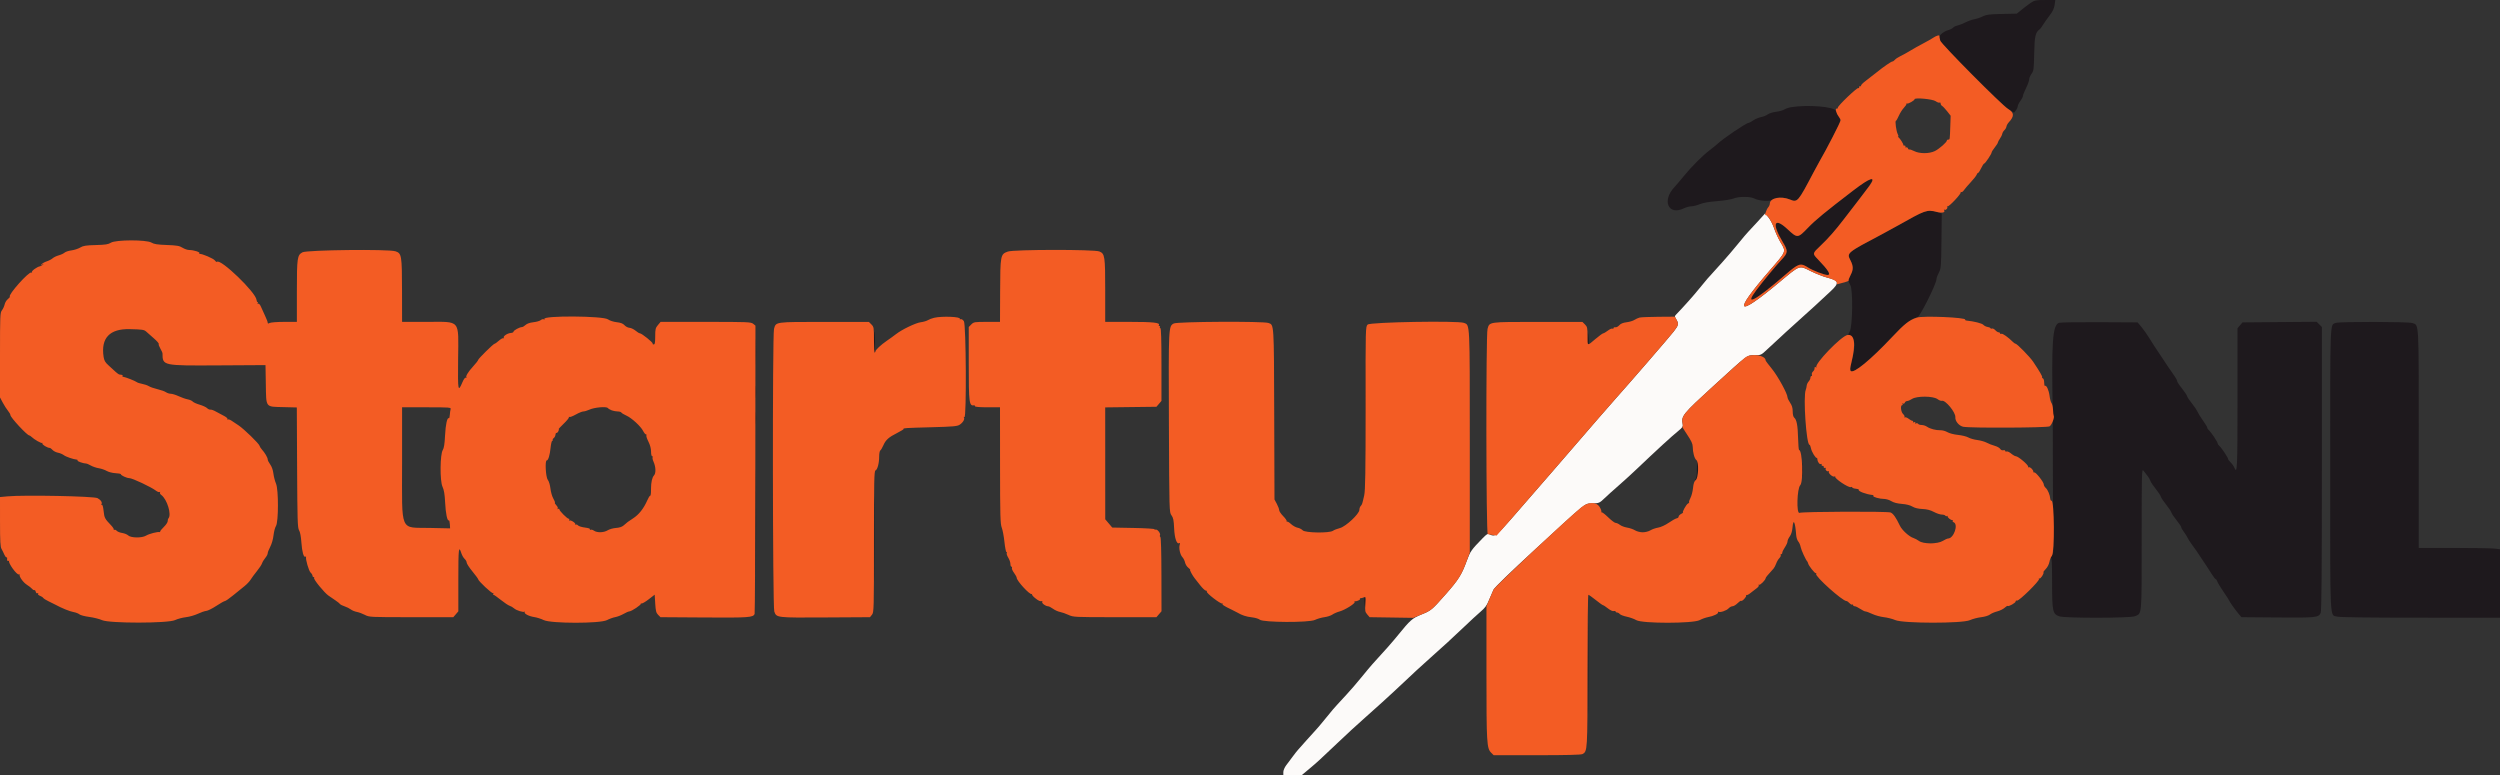<svg id="svg" version="1.1" xmlns="http://www.w3.org/2000/svg" xmlns:xlink="http://www.w3.org/1999/xlink" width="400" height="124.025" viewBox="0, 0, 400,124.025"><rect x="0" y="0" width="400" height="124.025" fill="#333333" stroke="none"/><g id="svgg"><path id="path0" d="M324.912 0.461 C 324.543 0.712,323.893 1.202,323.468 1.550 L 322.695 2.183 320.306 2.233 C 318.308 2.275,317.807 2.338,317.250 2.619 C 316.883 2.804,316.283 3.007,315.917 3.071 C 315.550 3.135,314.912 3.361,314.500 3.572 C 314.087 3.784,313.511 4.009,313.220 4.073 C 312.928 4.136,312.601 4.295,312.492 4.426 C 312.383 4.557,312.022 4.738,311.689 4.829 C 310.962 5.026,310.107 5.769,310.283 6.052 C 310.351 6.161,310.429 6.392,310.456 6.565 C 310.526 7.013,320.409 16.894,321.409 17.515 L 322.239 18.031 322.536 17.664 C 322.700 17.462,322.833 17.169,322.833 17.014 C 322.833 16.859,323.021 16.477,323.250 16.167 C 323.479 15.856,323.669 15.485,323.672 15.343 C 323.675 15.200,323.900 14.635,324.172 14.088 C 324.444 13.540,324.667 12.918,324.667 12.706 C 324.667 12.494,324.835 12.092,325.042 11.813 C 325.389 11.344,325.421 11.100,325.473 8.543 C 325.531 5.732,325.661 5.180,326.393 4.646 C 326.472 4.588,326.697 4.277,326.893 3.953 C 327.089 3.630,327.560 2.965,327.939 2.474 C 328.429 1.840,328.660 1.355,328.740 0.792 L 328.854 0.000 327.219 0.003 C 325.715 0.006,325.529 0.043,324.912 0.461 M286.563 17.154 C 286.186 17.216,285.698 17.382,285.480 17.524 C 285.262 17.665,284.673 17.829,284.170 17.887 C 283.668 17.945,283.068 18.133,282.837 18.304 C 282.606 18.475,282.123 18.669,281.764 18.737 C 281.405 18.804,280.844 19.041,280.517 19.263 C 280.190 19.485,279.846 19.668,279.753 19.669 C 279.390 19.673,275.773 22.112,274.842 22.980 C 274.608 23.197,274.042 23.657,273.583 24.002 C 272.447 24.855,270.642 26.660,269.417 28.167 C 268.859 28.854,268.188 29.642,267.928 29.917 C 265.858 32.102,266.920 34.539,269.417 33.333 C 269.783 33.156,270.332 33.009,270.636 33.006 C 270.940 33.003,271.540 32.851,271.969 32.670 C 272.482 32.453,273.437 32.285,274.750 32.180 C 275.850 32.093,277.029 31.904,277.370 31.761 C 278.176 31.421,280.027 31.419,280.680 31.757 C 281.502 32.182,283.269 32.276,283.667 31.916 C 284.116 31.510,285.376 31.510,286.372 31.915 C 287.606 32.418,287.641 32.379,290.209 27.500 C 290.571 26.813,291.000 26.025,291.162 25.750 C 291.325 25.475,291.757 24.688,292.122 24.000 C 292.488 23.313,293.057 22.252,293.388 21.643 C 294.472 19.644,294.588 19.240,294.229 18.707 C 294.059 18.456,293.844 18.025,293.752 17.750 C 293.521 17.065,289.264 16.712,286.563 17.154 M298.833 28.841 C 298.512 29.013,297.487 29.737,296.555 30.451 C 291.994 33.945,290.478 35.193,289.260 36.458 C 287.639 38.142,287.587 38.146,286.000 36.667 C 283.845 34.658,283.444 35.767,285.250 38.742 C 286.119 40.173,286.098 40.440,285.018 41.583 C 284.155 42.498,282.077 45.009,281.031 46.400 C 278.996 49.107,280.737 48.199,285.560 44.039 C 287.808 42.099,288.059 42.018,289.319 42.820 C 290.069 43.298,291.909 44.000,292.411 44.000 C 293.013 44.000,292.540 43.232,290.875 41.502 C 289.966 40.557,289.964 40.565,291.292 39.309 C 292.524 38.143,293.638 36.878,295.011 35.083 C 295.503 34.442,296.545 33.090,297.327 32.079 C 299.812 28.870,300.153 28.136,298.833 28.841 M306.833 34.343 C 306.146 34.715,304.787 35.462,303.815 36.004 C 302.842 36.546,301.567 37.241,300.981 37.550 C 295.506 40.436,295.468 40.468,296.063 41.633 C 296.537 42.561,296.553 43.130,296.130 43.964 C 295.668 44.874,295.667 44.902,296.061 45.641 C 296.501 46.465,296.408 52.358,295.945 53.064 C 295.777 53.320,295.684 53.572,295.737 53.626 C 295.790 53.679,295.833 53.672,295.833 53.611 C 295.833 53.550,295.991 53.657,296.183 53.850 C 296.874 54.541,296.881 55.359,296.215 58.043 C 296.007 58.878,295.984 59.217,296.123 59.357 C 296.580 59.814,299.292 57.590,302.721 53.944 C 304.729 51.810,305.990 50.833,306.738 50.833 C 307.113 50.833,309.833 45.417,309.833 44.671 C 309.833 44.491,310.002 44.023,310.208 43.630 C 310.565 42.951,310.586 42.706,310.633 38.540 L 310.682 34.164 310.248 33.999 C 309.045 33.542,308.147 33.633,306.833 34.343 M329.417 51.655 C 328.397 52.081,328.225 54.659,328.443 66.250 C 328.454 66.800,328.459 70.175,328.455 73.750 C 328.451 77.325,328.484 81.900,328.529 83.917 C 328.619 87.947,328.568 88.890,328.274 88.722 C 328.169 88.662,328.139 88.675,328.207 88.750 C 328.275 88.825,328.237 89.001,328.124 89.142 C 327.959 89.346,327.959 89.372,328.125 89.272 C 328.289 89.173,328.333 90.002,328.334 93.198 C 328.334 97.825,328.425 98.249,329.500 98.616 C 330.401 98.923,340.827 98.910,341.567 98.601 C 342.731 98.115,342.667 98.831,342.667 86.262 C 342.667 75.437,342.680 74.949,342.958 75.314 C 343.119 75.525,343.408 75.896,343.602 76.140 C 343.796 76.384,344.007 76.751,344.071 76.956 C 344.135 77.161,344.509 77.724,344.903 78.207 C 345.296 78.690,345.673 79.258,345.741 79.471 C 345.808 79.683,346.185 80.252,346.579 80.736 C 346.972 81.219,347.347 81.781,347.412 81.986 C 347.477 82.190,347.861 82.763,348.265 83.260 C 348.669 83.756,349.000 84.250,349.000 84.357 C 349.000 84.464,349.187 84.798,349.416 85.098 C 349.646 85.398,349.910 85.818,350.003 86.030 C 350.097 86.243,350.400 86.717,350.675 87.083 C 350.951 87.450,351.300 87.938,351.451 88.167 C 351.783 88.672,352.750 90.124,353.061 90.583 C 353.185 90.767,353.535 91.310,353.838 91.792 C 354.141 92.273,354.447 92.667,354.517 92.667 C 354.587 92.667,354.695 92.825,354.756 93.019 C 354.817 93.213,355.273 93.965,355.767 94.692 C 356.262 95.418,356.667 96.044,356.667 96.081 C 356.667 96.201,357.626 97.561,358.137 98.167 L 358.630 98.750 364.432 98.798 C 370.607 98.849,370.972 98.810,371.312 98.064 C 371.449 97.764,371.500 91.476,371.500 74.985 L 371.500 52.318 371.083 51.901 L 370.666 51.484 364.735 51.534 L 358.804 51.583 358.402 52.051 L 358.000 52.519 358.000 63.926 C 358.000 74.947,357.955 75.933,357.507 74.850 C 357.397 74.584,357.125 74.196,356.903 73.987 C 356.681 73.779,356.500 73.536,356.500 73.447 C 356.500 73.229,355.420 71.613,355.094 71.342 C 354.950 71.223,354.833 71.049,354.833 70.955 C 354.833 70.731,353.761 69.119,353.427 68.842 C 353.284 68.723,353.167 68.541,353.166 68.438 C 353.166 68.335,352.868 67.837,352.505 67.333 C 352.141 66.829,351.729 66.165,351.590 65.858 C 351.450 65.551,351.046 64.951,350.691 64.525 C 350.335 64.099,349.993 63.582,349.929 63.377 C 349.865 63.173,349.480 62.596,349.073 62.097 C 348.666 61.598,348.333 61.084,348.333 60.955 C 348.333 60.826,348.142 60.465,347.907 60.152 C 347.673 59.839,347.186 59.133,346.825 58.583 C 346.463 58.033,346.067 57.433,345.943 57.250 C 344.960 55.794,344.333 54.831,343.833 54.012 C 343.512 53.485,342.973 52.724,342.634 52.319 L 342.018 51.583 335.884 51.549 C 332.510 51.530,329.600 51.578,329.417 51.655 M373.726 51.665 C 372.776 52.049,372.833 50.541,372.833 75.167 C 372.833 100.265,372.740 98.319,373.963 98.659 C 374.365 98.771,379.061 98.832,387.292 98.832 L 400.000 98.833 400.000 93.357 L 400.000 87.880 399.125 87.775 C 398.644 87.717,395.719 87.669,392.625 87.668 L 387.000 87.667 387.000 70.242 C 387.000 51.064,387.055 52.059,385.980 51.685 C 385.342 51.462,374.273 51.445,373.726 51.665 M120.903 56.250 C 120.903 58.083,120.928 58.856,120.957 57.967 C 120.987 57.078,120.988 55.578,120.958 54.634 C 120.928 53.689,120.904 54.417,120.903 56.250 M139.833 54.750 C 139.833 55.743,139.881 56.508,139.939 56.450 C 140.055 56.334,140.024 53.135,139.906 53.017 C 139.866 52.977,139.833 53.757,139.833 54.750 M218.413 65.750 C 218.413 72.808,218.433 75.672,218.458 72.113 C 218.483 68.554,218.483 62.779,218.458 59.279 C 218.433 55.780,218.413 58.692,218.413 65.750 M254.023 54.042 C 254.010 54.660,254.057 55.167,254.126 55.167 C 254.196 55.167,254.230 54.810,254.202 54.375 C 254.116 53.005,254.046 52.876,254.023 54.042 M120.894 62.750 C 120.895 63.667,120.923 64.020,120.956 63.536 C 120.990 63.052,120.990 62.302,120.956 61.869 C 120.921 61.437,120.894 61.833,120.894 62.750 M120.894 66.917 C 120.895 67.833,120.923 68.187,120.956 67.703 C 120.990 67.218,120.990 66.468,120.956 66.036 C 120.921 65.604,120.894 66.000,120.894 66.917 M120.913 83.417 C 120.913 91.117,120.933 94.242,120.958 90.363 C 120.983 86.483,120.983 80.183,120.958 76.363 C 120.933 72.542,120.913 75.717,120.913 83.417 M288.395 75.167 C 288.395 76.129,288.423 76.523,288.456 76.042 C 288.490 75.560,288.490 74.773,288.456 74.292 C 288.423 73.810,288.395 74.204,288.395 75.167 M271.500 75.050 C 271.500 75.934,271.425 76.509,271.292 76.643 C 271.125 76.811,271.141 76.831,271.375 76.742 C 271.651 76.637,271.852 73.667,271.583 73.667 C 271.537 73.667,271.500 74.289,271.500 75.050 M139.912 86.333 C 139.912 92.429,139.933 94.923,139.958 91.875 C 139.984 88.827,139.984 83.840,139.958 80.792 C 139.933 77.744,139.912 80.237,139.912 86.333 M44.385 80.917 C 44.386 81.467,44.417 81.672,44.454 81.372 C 44.491 81.072,44.490 80.622,44.452 80.372 C 44.414 80.122,44.384 80.367,44.385 80.917 M308.711 86.953 C 308.964 86.991,309.339 86.990,309.544 86.951 C 309.749 86.911,309.542 86.880,309.083 86.881 C 308.625 86.882,308.457 86.915,308.711 86.953 M254.079 106.917 C 254.079 113.425,254.100 116.112,254.125 112.887 C 254.150 109.663,254.150 104.338,254.125 101.054 C 254.100 97.770,254.079 100.408,254.079 106.917 M218.296 96.208 C 218.387 97.376,218.460 97.476,218.481 96.458 C 218.491 95.931,218.442 95.500,218.371 95.500 C 218.299 95.500,218.266 95.819,218.296 96.208 " stroke="none" fill="#1e191d" fill-rule="evenodd"></path><path id="path1" d="M281.250 35.436 C 280.608 36.145,279.925 36.880,279.732 37.071 C 279.539 37.261,278.803 38.129,278.096 39.000 C 277.389 39.871,276.272 41.178,275.614 41.906 C 274.955 42.633,274.213 43.458,273.963 43.739 C 273.714 44.020,273.370 44.400,273.199 44.583 C 273.029 44.767,272.425 45.494,271.857 46.200 C 270.978 47.294,269.558 48.889,268.245 50.256 C 267.917 50.598,267.915 50.624,268.202 51.096 C 268.629 51.799,268.582 52.021,267.785 53.048 C 267.094 53.937,260.756 61.261,258.458 63.827 C 257.838 64.518,256.563 65.976,255.624 67.067 C 251.774 71.540,244.961 79.400,241.784 83.036 C 239.392 85.774,239.157 85.941,238.321 85.493 C 238.047 85.347,237.876 85.445,237.207 86.131 C 235.409 87.975,235.221 88.244,234.673 89.750 C 233.884 91.921,233.347 92.773,231.337 95.050 C 229.060 97.628,229.013 97.667,227.417 98.323 C 225.976 98.915,225.624 99.224,223.712 101.583 C 222.781 102.733,221.435 104.260,219.612 106.238 C 219.352 106.520,218.560 107.466,217.851 108.342 C 217.142 109.218,216.079 110.451,215.489 111.082 C 214.899 111.713,214.213 112.459,213.963 112.740 C 213.714 113.020,213.408 113.362,213.284 113.500 C 213.159 113.638,212.573 114.350,211.982 115.083 C 211.390 115.817,210.721 116.606,210.495 116.838 C 210.268 117.069,209.596 117.813,209.000 118.490 C 208.404 119.167,207.804 119.842,207.667 119.991 C 207.529 120.139,207.154 120.617,206.833 121.053 C 206.512 121.488,206.044 122.115,205.792 122.445 C 205.538 122.777,205.333 123.259,205.333 123.523 L 205.333 124.000 206.818 124.000 L 208.303 124.000 209.514 122.989 C 210.743 121.962,211.153 121.586,213.960 118.917 C 215.652 117.308,216.823 116.231,218.423 114.810 C 220.369 113.082,222.219 111.408,223.063 110.612 C 226.055 107.791,227.779 106.196,228.841 105.269 C 230.333 103.966,232.788 101.713,234.333 100.227 C 235.204 99.390,236.343 98.340,236.865 97.894 C 237.616 97.252,237.903 96.858,238.249 96.000 C 238.489 95.404,238.812 94.656,238.967 94.336 C 239.143 93.975,241.706 91.500,245.750 87.783 C 254.239 79.983,253.474 80.594,254.806 80.548 C 255.861 80.512,255.922 80.486,256.739 79.705 C 257.204 79.261,258.183 78.378,258.917 77.743 C 259.650 77.107,260.850 76.017,261.583 75.321 C 265.287 71.805,267.410 69.857,268.535 68.943 C 269.206 68.397,269.306 68.239,269.228 67.850 C 268.972 66.570,269.205 66.282,274.117 61.792 C 279.835 56.565,279.476 56.833,280.748 56.833 C 281.755 56.833,281.776 56.824,282.758 55.897 C 284.183 54.553,287.219 51.775,288.747 50.417 C 289.983 49.318,290.468 48.873,292.907 46.595 C 294.350 45.247,294.256 44.891,292.326 44.408 C 291.734 44.259,290.582 43.807,289.765 43.402 C 287.798 42.428,288.105 42.320,284.634 45.208 C 277.758 50.931,277.183 50.176,283.160 43.272 C 285.879 40.131,285.805 40.331,284.851 38.696 C 284.494 38.084,284.043 37.096,283.849 36.500 C 283.654 35.904,283.252 35.131,282.956 34.782 L 282.417 34.147 281.250 35.436 " stroke="none" fill="#fcfaf9" fill-rule="evenodd"></path><path id="path2" d="M309.312 6.042 C 308.999 6.248,308.257 6.668,307.663 6.976 C 307.069 7.283,306.171 7.788,305.667 8.096 C 305.162 8.405,304.449 8.800,304.081 8.973 C 303.713 9.146,303.310 9.411,303.186 9.561 C 303.061 9.711,302.887 9.833,302.799 9.833 C 302.600 9.833,301.361 10.685,300.250 11.585 C 299.792 11.956,299.026 12.552,298.549 12.908 C 298.072 13.265,297.722 13.621,297.770 13.699 C 297.819 13.778,297.759 13.821,297.637 13.796 C 297.516 13.771,297.437 13.849,297.462 13.971 C 297.488 14.092,297.432 14.144,297.339 14.087 C 297.139 13.963,294.001 16.966,294.050 17.233 C 294.068 17.334,293.988 17.397,293.872 17.374 C 293.583 17.315,293.786 18.123,294.192 18.647 C 294.361 18.866,294.500 19.131,294.500 19.236 C 294.500 19.497,292.169 24.047,291.162 25.750 C 291.000 26.025,290.571 26.813,290.209 27.500 C 287.641 32.379,287.606 32.418,286.372 31.915 C 284.926 31.326,283.186 31.682,283.172 32.570 C 283.169 32.746,283.052 33.017,282.912 33.172 C 282.632 33.481,282.271 34.558,282.492 34.422 C 282.742 34.267,283.516 35.489,283.921 36.678 C 284.140 37.322,284.585 38.287,284.909 38.821 C 285.804 40.294,285.860 40.153,283.160 43.272 C 277.183 50.176,277.758 50.931,284.634 45.208 C 288.105 42.320,287.798 42.428,289.765 43.402 C 290.582 43.807,291.734 44.259,292.326 44.408 C 293.424 44.683,294.072 45.082,293.892 45.373 C 293.834 45.467,293.924 45.497,294.104 45.444 C 294.276 45.394,294.743 45.269,295.142 45.166 C 295.541 45.062,295.826 44.937,295.775 44.886 C 295.725 44.836,295.874 44.431,296.106 43.986 C 296.555 43.128,296.545 42.576,296.063 41.633 C 295.464 40.460,295.455 40.468,301.167 37.452 C 301.854 37.089,302.979 36.474,303.667 36.084 C 308.039 33.610,308.322 33.510,309.838 33.903 C 310.753 34.140,311.298 34.014,311.056 33.622 C 310.997 33.527,311.027 33.497,311.122 33.556 C 311.334 33.687,311.713 33.269,311.540 33.096 C 311.472 33.028,311.498 32.997,311.597 33.028 C 311.842 33.103,313.839 30.978,313.714 30.776 C 313.660 30.687,313.694 30.664,313.789 30.723 C 313.885 30.782,314.077 30.657,314.216 30.445 C 314.355 30.233,314.851 29.652,315.317 29.155 C 315.784 28.657,316.209 28.119,316.261 27.958 C 316.313 27.798,316.417 27.667,316.493 27.667 C 316.568 27.667,316.789 27.329,316.982 26.917 C 317.176 26.504,317.397 26.167,317.473 26.167 C 317.633 26.167,318.667 24.615,318.667 24.375 C 318.667 24.285,318.892 23.929,319.167 23.583 C 319.442 23.237,319.667 22.882,319.667 22.794 C 319.667 22.707,319.809 22.434,319.984 22.189 C 320.158 21.944,320.327 21.595,320.359 21.414 C 320.391 21.232,320.544 20.971,320.699 20.833 C 320.854 20.696,321.004 20.433,321.032 20.250 C 321.060 20.067,321.223 19.767,321.395 19.583 C 322.320 18.593,322.290 18.019,321.283 17.424 C 320.304 16.847,310.524 6.985,310.432 6.482 C 310.391 6.263,310.344 6.046,310.326 6.000 C 310.308 5.954,310.303 5.860,310.314 5.792 C 310.352 5.551,309.875 5.670,309.312 6.042 M309.700 16.190 C 309.955 16.372,310.240 16.474,310.332 16.417 C 310.424 16.360,310.500 16.427,310.500 16.565 C 310.500 16.704,310.606 16.877,310.736 16.950 C 310.866 17.023,311.227 17.405,311.538 17.799 L 312.104 18.515 312.046 20.216 C 311.970 22.407,311.982 22.333,311.722 22.333 C 311.600 22.333,311.500 22.400,311.500 22.481 C 311.500 22.751,310.260 23.839,309.572 24.172 C 308.662 24.613,307.125 24.613,306.261 24.172 C 305.907 23.992,305.561 23.879,305.493 23.921 C 305.424 23.963,305.323 23.881,305.269 23.738 C 305.214 23.596,305.092 23.527,304.997 23.585 C 304.902 23.644,304.846 23.592,304.871 23.471 C 304.896 23.349,304.823 23.269,304.708 23.292 C 304.594 23.315,304.517 23.277,304.537 23.208 C 304.581 23.061,304.001 22.138,303.754 21.961 C 303.660 21.894,303.642 21.837,303.714 21.836 C 303.786 21.834,303.752 21.665,303.639 21.458 C 303.407 21.035,303.172 19.333,303.346 19.333 C 303.408 19.333,303.614 18.977,303.804 18.542 C 303.994 18.106,304.359 17.526,304.616 17.253 C 304.873 16.980,305.063 16.693,305.038 16.616 C 305.012 16.539,305.055 16.514,305.133 16.562 C 305.294 16.662,306.334 16.069,306.333 15.877 C 306.332 15.584,309.226 15.853,309.700 16.190 M299.136 29.696 C 298.924 29.996,298.110 31.068,297.327 32.079 C 296.545 33.090,295.503 34.442,295.011 35.083 C 293.638 36.878,292.524 38.143,291.292 39.309 C 289.964 40.565,289.966 40.557,290.875 41.502 C 292.540 43.232,293.013 44.000,292.411 44.000 C 291.909 44.000,290.069 43.298,289.319 42.820 C 288.059 42.018,287.808 42.099,285.560 44.039 C 280.737 48.199,278.996 49.107,281.031 46.400 C 282.077 45.009,284.155 42.498,285.018 41.583 C 286.098 40.440,286.119 40.173,285.250 38.742 C 283.444 35.767,283.845 34.658,286.000 36.667 C 287.587 38.146,287.639 38.142,289.260 36.458 C 290.478 35.193,291.994 33.945,296.555 30.451 C 299.263 28.377,300.280 28.080,299.136 29.696 M17.739 38.833 C 17.321 39.101,16.876 39.170,15.319 39.209 C 13.733 39.250,13.313 39.317,12.831 39.607 C 12.511 39.800,11.880 40.005,11.429 40.063 C 10.977 40.121,10.480 40.284,10.324 40.426 C 10.167 40.567,9.749 40.761,9.395 40.857 C 9.040 40.953,8.600 41.166,8.417 41.329 C 8.233 41.492,7.808 41.714,7.472 41.821 C 7.135 41.929,6.760 42.144,6.638 42.300 C 6.435 42.560,6.444 42.563,6.750 42.341 C 7.009 42.153,7.037 42.151,6.877 42.331 C 6.763 42.459,6.558 42.580,6.421 42.600 C 5.963 42.667,4.996 43.359,5.108 43.540 C 5.172 43.643,5.140 43.670,5.032 43.603 C 4.660 43.373,1.269 47.158,1.574 47.463 C 1.619 47.508,1.476 47.685,1.257 47.857 C 1.038 48.030,0.806 48.414,0.741 48.710 C 0.676 49.007,0.483 49.429,0.312 49.647 C 0.019 50.021,0.000 50.455,0.000 56.815 L -0.000 63.586 0.440 64.418 C 0.683 64.876,1.058 65.462,1.274 65.721 C 1.490 65.980,1.667 66.293,1.667 66.415 C 1.667 66.786,4.339 69.667,4.682 69.667 C 4.752 69.667,4.910 69.767,5.033 69.891 C 5.463 70.320,6.631 70.980,6.758 70.866 C 6.829 70.802,6.838 70.836,6.778 70.940 C 6.678 71.115,7.573 71.667,7.958 71.667 C 8.044 71.667,8.249 71.815,8.414 71.997 C 8.578 72.178,8.965 72.374,9.274 72.432 C 9.583 72.490,10.004 72.667,10.210 72.825 C 10.541 73.081,11.740 73.493,12.284 73.539 C 12.395 73.548,12.449 73.614,12.405 73.685 C 12.329 73.808,13.350 74.164,13.782 74.166 C 13.891 74.166,14.229 74.310,14.532 74.484 C 14.835 74.659,15.412 74.855,15.813 74.919 C 16.214 74.984,16.783 75.178,17.076 75.351 C 17.369 75.524,17.996 75.685,18.470 75.708 C 18.944 75.731,19.331 75.804,19.332 75.871 C 19.334 76.061,20.278 76.500,20.683 76.500 C 21.172 76.500,24.203 77.929,24.978 78.525 C 25.195 78.692,25.450 78.781,25.545 78.722 C 25.642 78.663,25.669 78.695,25.606 78.796 C 25.545 78.896,25.633 79.076,25.803 79.197 C 26.738 79.863,27.500 82.388,26.936 82.953 C 26.880 83.009,26.833 83.204,26.833 83.386 C 26.833 83.568,26.553 83.986,26.211 84.316 C 25.868 84.647,25.606 84.973,25.627 85.042 C 25.649 85.110,25.610 85.153,25.542 85.135 C 25.211 85.053,23.857 85.405,23.372 85.699 C 22.698 86.109,20.913 86.079,20.484 85.650 C 20.337 85.504,19.916 85.336,19.547 85.277 C 19.178 85.218,18.783 85.057,18.669 84.920 C 18.555 84.783,18.377 84.719,18.273 84.779 C 18.169 84.838,18.136 84.828,18.201 84.756 C 18.266 84.684,18.079 84.373,17.785 84.064 C 16.760 82.989,16.697 82.869,16.579 81.767 C 16.505 81.075,16.398 80.710,16.288 80.778 C 16.193 80.837,16.164 80.805,16.225 80.707 C 16.407 80.412,16.156 80.004,15.605 79.702 C 15.039 79.392,3.867 79.171,1.208 79.417 L 0.000 79.528 0.002 83.473 C 0.004 86.618,0.054 87.501,0.247 87.833 C 0.381 88.063,0.574 88.456,0.678 88.708 C 0.781 88.960,0.934 89.167,1.016 89.167 C 1.099 89.167,1.158 89.223,1.147 89.292 C 1.090 89.652,1.188 89.841,1.375 89.733 C 1.490 89.667,1.530 89.673,1.464 89.745 C 1.229 90.006,2.730 92.083,3.023 91.903 C 3.106 91.851,3.158 91.870,3.137 91.946 C 3.048 92.262,3.720 93.196,4.299 93.562 C 4.641 93.778,5.023 94.077,5.146 94.225 C 5.270 94.374,5.429 94.460,5.500 94.417 C 5.571 94.373,5.670 94.494,5.720 94.685 C 5.778 94.907,5.885 94.988,6.015 94.908 C 6.145 94.827,6.175 94.851,6.099 94.975 C 6.027 95.091,6.142 95.229,6.390 95.323 C 6.616 95.409,6.854 95.565,6.919 95.670 C 6.984 95.775,7.347 96.007,7.727 96.185 C 8.106 96.363,8.604 96.610,8.833 96.735 C 9.882 97.305,11.141 97.819,11.750 97.926 C 12.117 97.990,12.544 98.154,12.700 98.290 C 12.856 98.426,13.569 98.615,14.284 98.709 C 14.999 98.804,15.918 99.035,16.327 99.223 C 17.483 99.753,26.874 99.747,28.006 99.215 C 28.415 99.022,29.200 98.813,29.750 98.750 C 30.300 98.686,31.158 98.442,31.657 98.207 C 32.155 97.972,32.762 97.763,33.004 97.744 C 33.247 97.725,33.972 97.363,34.617 96.938 C 35.261 96.514,35.878 96.167,35.989 96.167 C 36.100 96.167,36.692 95.756,37.304 95.254 C 37.916 94.752,38.727 94.096,39.105 93.795 C 39.484 93.495,39.930 93.025,40.097 92.750 C 40.263 92.475,40.715 91.862,41.101 91.387 C 41.487 90.912,41.858 90.350,41.924 90.137 C 41.991 89.924,42.223 89.538,42.439 89.279 C 42.656 89.020,42.833 88.682,42.833 88.528 C 42.833 88.373,43.016 87.905,43.238 87.486 C 43.469 87.054,43.695 86.264,43.763 85.654 C 43.829 85.065,44.003 84.399,44.150 84.174 C 44.571 83.527,44.581 78.349,44.163 77.383 C 43.996 76.998,43.808 76.270,43.745 75.766 C 43.675 75.204,43.476 74.639,43.232 74.309 C 43.013 74.012,42.833 73.652,42.833 73.509 C 42.832 73.218,42.366 72.424,41.895 71.910 C 41.724 71.723,41.559 71.461,41.529 71.327 C 41.452 70.985,39.047 68.644,38.177 68.064 C 37.780 67.800,37.264 67.456,37.031 67.301 C 36.797 67.145,36.533 67.063,36.444 67.118 C 36.355 67.173,36.330 67.140,36.390 67.044 C 36.450 66.946,36.185 66.713,35.790 66.517 C 35.402 66.323,34.821 66.014,34.500 65.829 C 34.179 65.645,33.805 65.515,33.669 65.541 C 33.532 65.566,33.291 65.458,33.133 65.300 C 32.976 65.142,32.437 64.894,31.937 64.749 C 31.437 64.603,30.939 64.377,30.831 64.247 C 30.722 64.116,30.360 63.958,30.027 63.895 C 29.694 63.833,29.045 63.606,28.586 63.392 C 28.126 63.178,27.560 63.003,27.329 63.002 C 27.097 63.001,26.748 62.888,26.553 62.752 C 26.358 62.615,25.753 62.400,25.209 62.273 C 24.664 62.146,24.038 61.928,23.818 61.790 C 23.597 61.651,23.117 61.485,22.750 61.420 C 22.383 61.356,21.995 61.231,21.888 61.142 C 21.662 60.955,20.014 60.309,19.716 60.290 C 19.605 60.283,19.553 60.215,19.601 60.139 C 19.681 60.008,19.603 59.973,19.138 59.933 C 19.030 59.924,18.743 59.729,18.499 59.500 C 18.255 59.271,17.748 58.806,17.373 58.467 C 16.827 57.975,16.667 57.696,16.574 57.082 C 16.125 54.087,17.543 52.586,20.750 52.662 C 22.837 52.711,23.056 52.746,23.427 53.083 C 23.628 53.267,24.173 53.748,24.639 54.153 C 25.104 54.559,25.445 54.955,25.396 55.034 C 25.347 55.113,25.463 55.442,25.653 55.765 C 25.844 56.088,26.000 56.442,26.001 56.551 C 26.010 58.514,26.010 58.514,34.905 58.462 L 42.480 58.417 42.532 61.453 C 42.597 65.295,42.421 65.064,45.334 65.138 L 47.490 65.193 47.537 74.812 C 47.578 83.279,47.615 84.481,47.849 84.841 C 48.015 85.096,48.155 85.823,48.221 86.778 C 48.328 88.308,48.588 89.235,48.862 89.066 C 48.942 89.016,48.990 89.037,48.968 89.113 C 48.864 89.463,49.410 91.351,49.688 91.603 C 49.860 91.758,50.000 91.986,50.000 92.109 C 50.000 92.232,50.079 92.333,50.177 92.333 C 50.274 92.333,50.311 92.402,50.259 92.485 C 50.134 92.687,51.871 94.816,52.549 95.292 C 52.843 95.499,53.358 95.852,53.694 96.077 C 54.030 96.302,54.350 96.559,54.405 96.648 C 54.460 96.736,54.785 96.900,55.127 97.012 C 55.470 97.124,55.918 97.346,56.124 97.505 C 56.329 97.665,56.767 97.846,57.097 97.908 C 57.426 97.970,58.008 98.185,58.390 98.385 C 59.070 98.743,59.213 98.750,65.806 98.750 L 72.528 98.750 72.931 98.282 L 73.333 97.815 73.333 92.707 C 73.333 87.735,73.396 87.195,73.819 88.522 C 73.926 88.854,74.160 89.260,74.340 89.422 C 74.519 89.585,74.667 89.850,74.667 90.012 C 74.667 90.174,75.079 90.809,75.583 91.424 C 76.088 92.039,76.500 92.598,76.500 92.667 C 76.500 92.932,78.701 94.998,78.871 94.893 C 78.979 94.827,79.003 94.860,78.933 94.974 C 78.867 95.080,78.881 95.167,78.963 95.167 C 79.045 95.167,79.572 95.536,80.134 95.987 C 80.697 96.439,81.328 96.860,81.537 96.923 C 81.746 96.986,82.067 97.173,82.250 97.337 C 82.628 97.675,83.749 98.022,83.932 97.858 C 83.999 97.799,84.008 97.830,83.952 97.928 C 83.809 98.180,84.618 98.602,85.500 98.735 C 85.912 98.797,86.587 99.013,87.000 99.215 C 88.151 99.780,96.038 99.783,97.110 99.219 C 97.492 99.018,98.092 98.802,98.444 98.738 C 98.796 98.674,99.390 98.444,99.765 98.228 C 100.139 98.011,100.552 97.831,100.681 97.829 C 101.049 97.822,102.673 96.730,102.538 96.580 C 102.471 96.507,102.502 96.495,102.607 96.555 C 102.711 96.615,103.236 96.322,103.773 95.904 L 104.750 95.145 104.837 96.572 C 104.910 97.760,104.988 98.062,105.300 98.374 L 105.676 98.750 112.707 98.797 C 119.860 98.845,120.517 98.798,120.738 98.222 C 120.790 98.086,120.841 87.654,120.852 75.038 L 120.872 52.101 120.501 51.801 C 120.156 51.521,119.620 51.500,112.913 51.500 L 105.696 51.500 105.265 52.013 C 104.882 52.468,104.833 52.671,104.833 53.818 C 104.833 54.839,104.782 55.111,104.591 55.111 C 104.457 55.111,104.385 55.052,104.430 54.979 C 104.525 54.824,102.676 53.334,102.388 53.333 C 102.280 53.333,101.964 53.142,101.686 52.907 C 101.407 52.673,100.973 52.467,100.720 52.449 C 100.467 52.431,100.108 52.246,99.922 52.037 C 99.680 51.765,99.322 51.626,98.667 51.551 C 98.142 51.491,97.548 51.297,97.278 51.098 C 96.510 50.532,86.758 50.474,87.107 51.038 C 87.175 51.149,87.140 51.170,87.015 51.093 C 86.904 51.024,86.686 51.077,86.531 51.211 C 86.377 51.346,85.845 51.501,85.349 51.556 C 84.782 51.620,84.315 51.782,84.088 51.995 C 83.890 52.181,83.632 52.333,83.514 52.333 C 83.146 52.333,82.167 52.862,82.167 53.061 C 82.166 53.165,81.978 53.261,81.747 53.274 C 81.198 53.306,80.458 53.797,80.604 54.033 C 80.667 54.136,80.643 54.172,80.550 54.114 C 80.458 54.057,80.132 54.233,79.828 54.505 C 79.523 54.777,79.210 55.000,79.133 55.000 C 78.944 55.000,76.500 57.414,76.499 57.602 C 76.499 57.683,76.156 58.125,75.737 58.583 C 74.880 59.520,74.455 60.227,74.632 60.422 C 74.697 60.494,74.659 60.501,74.549 60.438 C 74.417 60.362,74.224 60.610,73.989 61.156 C 73.281 62.801,73.247 62.622,73.297 57.533 C 73.361 50.974,73.802 51.500,68.242 51.500 L 64.333 51.500 64.324 46.542 C 64.313 40.816,64.265 40.532,63.258 40.202 C 62.152 39.840,49.092 39.988,48.393 40.370 C 47.560 40.826,47.500 41.242,47.500 46.608 L 47.500 51.500 45.489 51.500 C 44.383 51.500,43.333 51.578,43.156 51.673 C 42.916 51.801,42.833 51.791,42.833 51.633 C 42.833 51.517,42.656 51.045,42.439 50.586 C 42.223 50.126,41.922 49.465,41.771 49.116 C 41.600 48.722,41.425 48.527,41.306 48.600 C 41.188 48.673,41.161 48.644,41.234 48.526 C 41.299 48.420,41.290 48.333,41.212 48.333 C 41.134 48.333,41.059 48.176,41.045 47.985 C 40.955 46.798,35.278 41.333,34.717 41.894 C 34.660 41.951,34.511 41.852,34.386 41.673 C 34.169 41.364,32.236 40.539,31.946 40.631 C 31.870 40.655,31.854 40.602,31.909 40.513 C 32.023 40.328,30.983 40.002,30.270 40.001 C 30.005 40.000,29.523 39.836,29.198 39.635 C 28.702 39.328,28.296 39.258,26.678 39.200 C 25.169 39.145,24.637 39.062,24.230 38.815 C 23.438 38.335,18.495 38.349,17.739 38.833 M161.262 40.248 C 160.069 40.673,160.044 40.803,160.020 46.708 L 160.000 51.500 157.909 51.500 C 155.911 51.500,155.800 51.518,155.409 51.909 L 155.000 52.318 155.000 58.151 C 155.000 64.538,155.058 64.982,155.875 64.853 C 155.944 64.842,156.000 64.908,156.000 65.000 C 156.000 65.102,156.778 65.167,158.000 65.167 L 160.000 65.167 160.007 74.458 C 160.014 82.515,160.050 83.839,160.278 84.417 C 160.422 84.783,160.617 85.815,160.711 86.708 C 160.804 87.602,160.950 88.333,161.034 88.333 C 161.118 88.333,161.139 88.410,161.081 88.503 C 161.024 88.596,161.132 88.924,161.322 89.231 C 161.511 89.538,161.667 89.987,161.667 90.228 C 161.667 90.469,161.739 90.667,161.828 90.667 C 161.917 90.667,161.953 90.762,161.908 90.879 C 161.863 90.997,162.015 91.349,162.246 91.662 C 162.478 91.975,162.667 92.320,162.667 92.428 C 162.667 92.925,164.775 95.216,165.075 95.046 C 165.171 94.991,165.196 95.006,165.130 95.079 C 165.065 95.152,165.281 95.426,165.612 95.689 C 166.179 96.140,166.399 96.238,166.721 96.182 C 166.796 96.169,166.814 96.230,166.760 96.318 C 166.642 96.509,167.298 97.000,167.671 97.000 C 167.816 97.000,168.179 97.180,168.477 97.400 C 168.775 97.620,169.274 97.848,169.586 97.906 C 169.897 97.965,170.512 98.178,170.951 98.381 C 171.733 98.742,171.889 98.750,178.389 98.750 L 185.028 98.750 185.434 98.278 L 185.840 97.807 185.829 91.908 C 185.822 88.289,185.756 85.972,185.656 85.910 C 185.567 85.855,185.540 85.737,185.595 85.648 C 185.756 85.387,185.174 84.628,184.896 84.735 C 184.760 84.787,184.690 84.764,184.739 84.684 C 184.789 84.603,183.293 84.509,181.394 84.474 L 177.959 84.409 177.399 83.746 L 176.838 83.083 176.836 74.133 L 176.833 65.183 180.931 65.133 L 185.029 65.083 185.431 64.616 L 185.833 64.148 185.833 58.324 C 185.833 54.336,185.778 52.500,185.657 52.500 C 185.560 52.500,185.527 52.425,185.583 52.333 C 185.640 52.242,185.602 52.167,185.500 52.167 C 185.398 52.167,185.360 52.092,185.417 52.000 C 185.648 51.625,184.474 51.500,180.739 51.500 L 176.833 51.500 176.833 46.525 C 176.833 40.973,176.778 40.599,175.899 40.232 C 175.087 39.893,162.220 39.907,161.262 40.248 M149.456 50.848 C 149.110 50.929,148.660 51.100,148.456 51.228 C 148.251 51.356,147.745 51.503,147.332 51.555 C 146.521 51.657,144.297 52.726,143.359 53.463 C 143.042 53.712,142.363 54.204,141.850 54.555 C 140.956 55.167,140.083 55.980,140.083 56.201 C 140.083 56.258,140.027 56.362,139.958 56.431 C 139.890 56.499,139.833 55.602,139.833 54.437 C 139.833 52.415,139.815 52.300,139.428 51.913 L 139.022 51.507 131.876 51.507 C 123.926 51.507,124.162 51.474,123.841 52.630 C 123.579 53.573,123.621 97.062,123.884 97.829 C 124.233 98.843,124.189 98.838,132.057 98.792 L 139.196 98.750 139.515 98.357 C 139.821 97.978,139.833 97.539,139.833 86.666 C 139.833 76.995,139.868 75.356,140.073 75.277 C 140.390 75.155,140.665 74.125,140.666 73.052 C 140.666 72.576,140.748 72.136,140.847 72.075 C 140.946 72.013,141.162 71.653,141.327 71.273 C 141.713 70.384,142.185 69.960,143.550 69.273 C 144.160 68.966,144.623 68.679,144.580 68.635 C 144.440 68.496,144.833 68.471,149.008 68.359 C 152.502 68.266,153.164 68.207,153.544 67.958 C 154.071 67.613,154.395 67.068,154.232 66.804 C 154.160 66.688,154.190 66.661,154.308 66.734 C 154.655 66.949,154.574 51.935,154.225 51.402 C 154.067 51.162,153.851 51.021,153.717 51.073 C 153.588 51.122,153.523 51.098,153.572 51.018 C 153.785 50.673,150.734 50.547,149.456 50.848 M262.333 50.811 C 262.104 50.869,261.729 51.039,261.500 51.188 C 261.271 51.338,260.708 51.506,260.250 51.562 C 259.681 51.632,259.311 51.784,259.083 52.043 C 258.900 52.251,258.619 52.396,258.458 52.365 C 258.298 52.334,258.167 52.394,258.167 52.498 C 258.167 52.601,258.088 52.638,257.993 52.579 C 257.897 52.520,257.565 52.665,257.254 52.902 C 256.943 53.139,256.610 53.333,256.513 53.333 C 256.417 53.333,255.852 53.746,255.257 54.250 C 253.910 55.393,254.000 55.430,254.000 53.742 C 254.000 52.456,253.961 52.279,253.595 51.913 L 253.189 51.507 246.043 51.507 C 238.093 51.507,238.328 51.474,238.007 52.630 C 237.736 53.606,237.770 85.436,238.042 85.472 C 238.156 85.488,238.522 85.545,238.854 85.599 L 239.458 85.698 241.771 83.052 C 244.958 79.404,251.764 71.551,255.624 67.067 C 256.563 65.976,257.838 64.518,258.458 63.827 C 260.756 61.261,267.094 53.937,267.785 53.048 C 268.576 52.029,268.614 51.871,268.246 51.158 L 267.991 50.667 265.371 50.686 C 263.929 50.697,262.563 50.753,262.333 50.811 M306.667 50.822 C 305.429 51.255,304.734 51.804,302.730 53.935 C 299.292 57.589,296.581 59.814,296.123 59.357 C 295.984 59.217,296.007 58.878,296.215 58.043 C 296.968 55.009,296.750 53.429,295.603 53.598 C 294.614 53.743,290.221 58.301,290.632 58.756 C 290.697 58.828,290.656 58.833,290.542 58.767 C 290.427 58.701,290.333 58.726,290.333 58.823 C 290.333 59.125,290.282 59.242,290.044 59.480 C 289.918 59.606,289.854 59.812,289.902 59.938 C 289.950 60.064,289.917 60.167,289.828 60.167 C 289.739 60.167,289.667 60.292,289.667 60.445 C 289.667 60.598,289.538 60.866,289.380 61.041 C 289.222 61.215,289.082 61.521,289.068 61.720 C 289.054 61.920,288.989 62.212,288.922 62.370 C 288.484 63.410,289.011 71.167,289.519 71.167 C 289.592 71.167,289.700 71.425,289.759 71.740 C 289.864 72.299,290.542 73.403,290.690 73.255 C 290.730 73.214,290.775 73.334,290.789 73.520 C 290.821 73.943,291.153 74.361,291.356 74.236 C 291.440 74.184,291.488 74.241,291.462 74.363 C 291.437 74.484,291.510 74.565,291.625 74.542 C 291.740 74.519,291.815 74.594,291.792 74.708 C 291.769 74.823,291.862 74.892,292.000 74.861 C 292.137 74.831,292.194 74.861,292.126 74.929 C 291.953 75.102,292.333 75.520,292.545 75.389 C 292.640 75.330,292.671 75.358,292.614 75.450 C 292.460 75.699,293.264 76.394,293.529 76.241 C 293.651 76.171,293.698 76.171,293.634 76.242 C 293.404 76.497,295.830 78.125,296.147 77.929 C 296.234 77.875,296.330 77.904,296.361 77.994 C 296.392 78.083,296.655 78.174,296.947 78.196 C 297.238 78.218,297.443 78.291,297.400 78.360 C 297.255 78.594,298.567 79.092,299.618 79.201 C 299.728 79.213,299.783 79.281,299.738 79.352 C 299.634 79.521,300.758 79.831,301.480 79.832 C 301.790 79.833,302.301 79.992,302.616 80.187 C 302.988 80.417,303.576 80.569,304.302 80.624 C 305.009 80.677,305.625 80.833,305.985 81.051 C 306.362 81.278,306.903 81.409,307.586 81.439 C 308.307 81.470,308.858 81.611,309.417 81.908 C 309.857 82.142,310.426 82.333,310.682 82.333 C 310.938 82.333,311.194 82.410,311.252 82.503 C 311.309 82.596,311.445 82.621,311.553 82.559 C 311.661 82.497,311.694 82.508,311.626 82.583 C 311.492 82.731,312.161 83.276,312.387 83.203 C 312.463 83.178,312.482 83.227,312.430 83.312 C 312.378 83.396,312.443 83.506,312.575 83.557 C 313.389 83.869,312.611 86.153,311.686 86.164 C 311.560 86.165,311.185 86.335,310.853 86.542 C 310.016 87.062,307.734 87.069,307.036 86.553 C 306.783 86.366,306.391 86.156,306.163 86.086 C 305.475 85.875,304.320 84.826,303.976 84.100 C 303.363 82.807,302.916 82.172,302.499 81.999 C 302.011 81.797,288.449 81.849,287.917 82.055 C 287.409 82.251,287.525 78.151,288.042 77.628 C 288.563 77.101,288.392 72.000,287.854 72.000 C 287.791 72.000,287.719 71.156,287.694 70.125 C 287.643 68.088,287.470 67.154,287.082 66.832 C 286.926 66.702,286.833 66.333,286.833 65.836 C 286.833 65.269,286.716 64.874,286.417 64.433 C 286.188 64.095,286.000 63.704,286.000 63.565 C 286.000 62.997,284.450 60.171,283.508 59.018 C 282.953 58.341,282.500 57.736,282.500 57.675 C 282.500 56.822,280.191 56.493,279.226 57.208 C 278.948 57.415,276.649 59.477,274.117 61.792 C 269.191 66.295,268.972 66.567,269.233 67.872 C 269.290 68.156,269.264 68.310,269.169 68.252 C 269.082 68.197,269.420 68.763,269.922 69.507 C 270.608 70.527,270.834 71.013,270.837 71.473 C 270.843 72.377,271.113 73.382,271.408 73.597 C 271.839 73.913,271.774 76.443,271.325 76.807 C 271.078 77.007,270.956 77.359,270.884 78.083 C 270.828 78.633,270.647 79.339,270.482 79.652 C 270.316 79.964,270.214 80.275,270.256 80.343 C 270.297 80.410,270.223 80.507,270.090 80.558 C 269.825 80.660,269.082 81.999,269.288 82.002 C 269.359 82.004,269.229 82.100,269.000 82.216 C 268.771 82.332,268.583 82.530,268.583 82.656 C 268.583 82.782,268.445 82.905,268.276 82.930 C 268.107 82.955,267.535 83.272,267.006 83.636 C 266.442 84.023,265.740 84.346,265.313 84.416 C 264.912 84.482,264.349 84.677,264.064 84.851 C 263.769 85.030,263.237 85.167,262.833 85.167 C 262.430 85.167,261.898 85.030,261.603 84.851 C 261.317 84.677,260.746 84.480,260.333 84.413 C 259.921 84.346,259.404 84.150,259.186 83.979 C 258.967 83.807,258.662 83.667,258.507 83.667 C 258.352 83.667,257.808 83.259,257.297 82.760 C 256.786 82.262,256.311 81.905,256.241 81.968 C 256.171 82.032,256.159 82.003,256.214 81.905 C 256.270 81.807,256.151 81.457,255.949 81.127 C 255.413 80.246,254.085 80.278,252.985 81.197 C 250.350 83.397,239.208 93.843,238.969 94.336 C 238.815 94.656,238.496 95.390,238.261 95.969 L 237.833 97.022 237.833 107.669 C 237.833 118.945,237.880 119.729,238.595 120.444 L 238.985 120.833 245.920 120.833 C 250.569 120.833,252.966 120.774,253.192 120.653 C 253.996 120.223,254.000 120.164,254.000 107.255 C 254.000 100.607,254.063 95.167,254.139 95.167 C 254.216 95.167,254.746 95.542,255.317 96.000 C 255.888 96.458,256.415 96.833,256.488 96.833 C 256.561 96.833,256.910 97.063,257.263 97.343 C 257.634 97.638,258.030 97.821,258.202 97.776 C 258.366 97.733,258.500 97.766,258.500 97.849 C 258.500 97.932,258.603 98.000,258.730 98.000 C 258.856 98.000,259.049 98.108,259.159 98.241 C 259.269 98.373,259.773 98.568,260.279 98.673 C 260.785 98.778,261.473 99.026,261.808 99.224 C 262.753 99.782,270.879 99.778,271.944 99.219 C 272.325 99.018,272.925 98.803,273.277 98.741 C 274.160 98.584,275.019 98.166,274.889 97.956 C 274.830 97.860,274.857 97.828,274.948 97.885 C 275.213 98.048,276.255 97.696,276.584 97.332 C 276.750 97.150,277.029 97.000,277.205 97.000 C 277.381 97.000,277.742 96.784,278.005 96.520 C 278.269 96.256,278.526 96.082,278.577 96.132 C 278.730 96.285,279.497 95.465,279.385 95.267 C 279.327 95.166,279.340 95.138,279.414 95.205 C 279.488 95.271,279.793 95.121,280.094 94.871 C 280.394 94.621,280.834 94.281,281.073 94.115 C 281.312 93.949,281.456 93.731,281.394 93.631 C 281.330 93.527,281.358 93.496,281.459 93.558 C 281.627 93.662,282.500 92.785,282.500 92.512 C 282.500 92.399,282.818 92.014,283.757 90.987 C 283.889 90.843,284.084 90.475,284.190 90.171 C 284.296 89.866,284.525 89.475,284.698 89.302 C 284.871 89.129,284.967 88.916,284.913 88.827 C 284.858 88.739,284.893 88.667,284.990 88.667 C 285.087 88.667,285.167 88.557,285.167 88.424 C 285.167 88.291,285.354 87.905,285.583 87.567 C 285.813 87.230,286.000 86.811,286.000 86.637 C 286.000 86.462,286.162 86.100,286.361 85.832 C 286.591 85.520,286.749 85.010,286.798 84.422 C 286.928 82.860,287.231 83.476,287.390 85.621 C 287.418 86.009,287.567 86.464,287.719 86.632 C 287.871 86.801,288.044 87.196,288.103 87.511 C 288.196 88.007,288.921 89.593,289.165 89.833 C 289.212 89.879,289.269 90.012,289.293 90.128 C 289.365 90.488,290.356 91.753,290.528 91.704 C 290.618 91.679,290.645 91.734,290.588 91.826 C 290.360 92.195,294.790 96.167,295.430 96.167 C 295.532 96.167,295.749 96.315,295.913 96.496 C 296.077 96.677,296.276 96.785,296.356 96.736 C 296.435 96.687,296.500 96.726,296.500 96.823 C 296.500 96.921,296.616 97.000,296.759 97.000 C 296.901 97.000,297.294 97.188,297.631 97.417 C 297.968 97.646,298.351 97.833,298.481 97.833 C 298.611 97.833,299.100 98.014,299.567 98.234 C 300.034 98.454,300.867 98.685,301.417 98.746 C 301.967 98.807,302.792 99.018,303.250 99.215 C 304.526 99.763,313.994 99.770,315.187 99.224 C 315.611 99.030,316.416 98.818,316.977 98.753 C 317.558 98.685,318.164 98.502,318.388 98.326 C 318.603 98.157,319.127 97.931,319.552 97.824 C 319.977 97.717,320.510 97.458,320.736 97.249 C 320.961 97.040,321.182 96.904,321.226 96.948 C 321.373 97.095,322.500 96.465,322.500 96.236 C 322.500 96.112,322.600 96.049,322.722 96.096 C 323.023 96.211,326.394 92.899,326.235 92.643 C 326.162 92.524,326.188 92.493,326.300 92.563 C 326.482 92.675,327.103 91.714,326.949 91.560 C 326.908 91.519,327.078 91.281,327.328 91.031 C 327.585 90.774,327.835 90.289,327.905 89.914 C 327.973 89.549,328.148 89.117,328.294 88.954 C 328.763 88.432,328.707 80.028,328.236 80.113 C 328.144 80.130,328.058 79.994,328.044 79.812 C 327.998 79.201,327.657 78.377,327.327 78.078 C 327.147 77.915,327.000 77.653,327.000 77.496 C 327.000 77.124,325.683 75.470,325.485 75.592 C 325.402 75.644,325.333 75.581,325.333 75.452 C 325.333 75.160,324.762 74.626,324.611 74.777 C 324.550 74.839,324.500 74.777,324.500 74.641 C 324.500 74.345,322.895 73.000,322.543 73.000 C 322.408 73.000,322.071 72.809,321.792 72.574 C 321.514 72.340,321.185 72.188,321.060 72.236 C 320.935 72.284,320.833 72.241,320.833 72.142 C 320.833 72.043,320.695 71.997,320.526 72.041 C 320.343 72.089,320.142 71.999,320.029 71.818 C 319.925 71.651,319.527 71.430,319.144 71.327 C 318.762 71.224,318.188 71.000,317.869 70.829 C 317.550 70.658,316.874 70.467,316.366 70.403 C 315.857 70.340,315.211 70.156,314.929 69.994 C 314.647 69.833,313.903 69.649,313.276 69.585 C 312.635 69.521,311.894 69.328,311.585 69.145 C 311.282 68.967,310.783 68.829,310.475 68.839 C 309.751 68.863,308.802 68.614,308.313 68.271 C 308.100 68.122,307.722 68.000,307.473 68.000 C 307.224 68.000,306.970 67.920,306.910 67.822 C 306.849 67.724,306.691 67.686,306.558 67.737 C 306.403 67.796,306.359 67.760,306.435 67.636 C 306.516 67.506,306.461 67.479,306.269 67.553 C 306.099 67.618,306.024 67.596,306.085 67.498 C 306.141 67.407,306.100 67.333,305.994 67.333 C 305.889 67.333,305.613 67.184,305.382 67.002 C 305.150 66.820,304.883 66.719,304.788 66.778 C 304.693 66.837,304.662 66.808,304.720 66.715 C 304.778 66.621,304.677 66.410,304.496 66.246 C 304.146 65.930,304.027 64.833,304.343 64.833 C 304.440 64.833,304.466 64.747,304.401 64.641 C 304.327 64.521,304.355 64.494,304.475 64.568 C 304.584 64.635,304.713 64.573,304.769 64.427 C 304.824 64.284,304.992 64.166,305.143 64.166 C 305.293 64.165,305.642 64.015,305.917 63.833 C 306.667 63.336,309.309 63.349,309.990 63.853 C 310.253 64.047,310.568 64.172,310.692 64.130 C 311.240 63.948,312.921 65.983,312.855 66.750 C 312.803 67.373,313.432 68.138,314.117 68.283 C 315.178 68.507,327.526 68.450,327.929 68.218 C 328.269 68.023,328.760 66.786,328.600 66.528 C 328.555 66.455,328.503 66.025,328.484 65.573 C 328.464 65.120,328.357 64.637,328.246 64.500 C 328.134 64.362,327.991 63.837,327.928 63.333 C 327.814 62.418,327.431 61.587,327.193 61.734 C 327.123 61.777,327.067 61.540,327.067 61.209 C 327.067 60.877,326.976 60.575,326.866 60.539 C 326.755 60.502,326.699 60.416,326.740 60.349 C 326.812 60.234,326.338 59.420,325.293 57.859 C 324.797 57.119,322.725 55.000,322.497 55.000 C 322.420 55.000,322.236 54.879,322.088 54.730 C 321.328 53.971,320.424 53.327,320.225 53.403 C 320.101 53.451,320.000 53.417,320.000 53.328 C 320.000 53.239,319.899 53.167,319.776 53.167 C 319.653 53.167,319.414 53.014,319.245 52.827 C 319.076 52.641,318.844 52.524,318.730 52.568 C 318.615 52.612,318.498 52.584,318.469 52.507 C 318.440 52.429,318.229 52.339,318.000 52.308 C 317.771 52.276,317.471 52.123,317.333 51.969 C 317.124 51.733,315.836 51.409,314.637 51.290 C 314.484 51.274,314.389 51.211,314.428 51.148 C 314.652 50.786,307.617 50.490,306.667 50.822 M187.798 51.759 C 186.963 52.212,186.963 52.209,187.025 67.619 C 187.083 81.940,187.084 81.973,187.437 82.450 C 187.723 82.838,187.804 83.231,187.860 84.523 C 187.931 86.138,188.285 87.152,188.692 86.901 C 188.808 86.829,188.829 86.916,188.754 87.153 C 188.584 87.689,188.811 88.746,189.182 89.144 C 189.361 89.336,189.553 89.722,189.609 90.002 C 189.665 90.281,189.898 90.658,190.128 90.838 C 190.357 91.019,190.490 91.167,190.423 91.167 C 190.302 91.167,190.828 92.142,191.164 92.544 C 191.259 92.657,191.642 93.144,192.016 93.625 C 192.389 94.106,192.806 94.500,192.941 94.500 C 193.076 94.500,193.143 94.570,193.091 94.655 C 192.958 94.870,195.322 96.692,195.558 96.556 C 195.664 96.496,195.691 96.512,195.618 96.591 C 195.488 96.734,195.823 96.953,197.097 97.562 C 197.456 97.733,197.862 97.941,198.000 98.024 C 198.696 98.440,199.401 98.671,200.279 98.769 C 200.813 98.829,201.389 98.999,201.559 99.147 C 202.083 99.605,209.439 99.638,210.388 99.187 C 210.770 99.005,211.458 98.807,211.917 98.746 C 212.375 98.686,212.945 98.499,213.184 98.331 C 213.423 98.163,213.934 97.941,214.321 97.837 C 215.185 97.604,216.880 96.543,216.742 96.321 C 216.687 96.232,216.704 96.175,216.779 96.196 C 217.019 96.260,217.675 95.981,217.593 95.849 C 217.550 95.779,217.605 95.719,217.716 95.714 C 217.826 95.710,218.059 95.648,218.233 95.576 C 218.530 95.453,218.544 95.517,218.462 96.655 C 218.384 97.743,218.414 97.908,218.756 98.307 L 219.137 98.750 222.628 98.803 L 226.118 98.857 227.434 98.316 C 229.001 97.673,229.059 97.624,231.261 95.141 C 233.312 92.827,233.811 92.053,234.582 89.982 L 235.165 88.417 235.166 70.703 C 235.167 51.375,235.199 52.027,234.234 51.661 C 233.255 51.288,219.226 51.533,218.830 51.929 C 218.486 52.273,218.484 52.338,218.491 65.262 C 218.496 75.508,218.450 78.461,218.274 79.250 C 217.961 80.655,217.941 80.716,217.708 80.966 C 217.594 81.090,217.500 81.364,217.500 81.576 C 217.500 82.219,215.323 84.254,214.381 84.492 C 213.959 84.598,213.459 84.793,213.270 84.926 C 212.696 85.328,208.809 85.267,208.432 84.850 C 208.274 84.676,207.906 84.488,207.614 84.433 C 207.322 84.377,206.848 84.111,206.560 83.842 C 206.273 83.572,205.979 83.404,205.909 83.467 C 205.838 83.531,205.822 83.508,205.874 83.417 C 205.926 83.325,205.675 82.952,205.317 82.588 C 204.959 82.224,204.667 81.789,204.667 81.621 C 204.667 81.454,204.498 81.002,204.292 80.617 L 203.917 79.917 203.874 66.250 C 203.829 51.584,203.855 51.990,202.951 51.675 C 202.098 51.377,188.360 51.454,187.798 51.759 M97.886 65.659 C 98.144 65.755,98.571 65.833,98.834 65.833 C 99.098 65.833,99.364 65.915,99.425 66.014 C 99.487 66.113,99.847 66.331,100.227 66.498 C 101.061 66.866,102.527 68.213,102.902 68.958 C 103.052 69.256,103.253 69.500,103.347 69.500 C 103.442 69.500,103.475 69.572,103.421 69.660 C 103.366 69.749,103.512 70.196,103.744 70.655 C 104.012 71.183,104.167 71.766,104.167 72.244 C 104.167 72.665,104.245 73.000,104.343 73.000 C 104.440 73.000,104.474 73.074,104.418 73.165 C 104.362 73.255,104.427 73.574,104.563 73.873 C 104.937 74.700,104.973 75.718,104.638 76.070 C 104.344 76.381,104.162 77.181,104.164 78.167 C 104.165 79.042,104.123 79.333,103.998 79.333 C 103.935 79.333,103.744 79.652,103.573 80.042 C 102.983 81.383,102.219 82.347,101.263 82.957 C 100.549 83.412,100.325 83.581,99.762 84.083 C 99.523 84.296,99.093 84.436,98.569 84.471 C 98.119 84.501,97.516 84.669,97.230 84.846 C 96.603 85.233,95.544 85.263,95.037 84.907 C 94.833 84.764,94.580 84.701,94.474 84.766 C 94.360 84.837,94.327 84.812,94.393 84.705 C 94.465 84.588,94.181 84.484,93.591 84.410 C 93.088 84.348,92.591 84.193,92.486 84.067 C 92.381 83.940,92.210 83.886,92.106 83.945 C 92.002 84.005,91.974 83.991,92.043 83.914 C 92.202 83.739,91.328 83.150,91.110 83.285 C 91.021 83.340,91.002 83.298,91.067 83.192 C 91.133 83.087,91.101 83.000,90.997 83.000 C 90.755 83.000,89.500 81.740,89.500 81.497 C 89.500 81.396,89.413 81.367,89.308 81.433 C 89.191 81.505,89.160 81.478,89.230 81.365 C 89.294 81.263,89.199 81.032,89.020 80.853 C 88.841 80.674,88.735 80.487,88.785 80.438 C 88.834 80.388,88.719 80.084,88.530 79.763 C 88.340 79.441,88.133 78.723,88.070 78.167 C 88.004 77.582,87.824 76.988,87.644 76.760 C 87.313 76.339,87.171 73.667,87.480 73.667 C 87.722 73.667,87.977 72.819,88.095 71.625 C 88.156 71.006,88.284 70.500,88.381 70.500 C 88.477 70.500,88.507 70.451,88.447 70.391 C 88.387 70.332,88.453 70.199,88.593 70.097 C 88.734 69.994,88.860 69.748,88.875 69.550 C 88.890 69.352,88.958 69.224,89.026 69.266 C 89.094 69.308,89.231 69.191,89.331 69.005 C 89.430 68.819,89.458 68.667,89.392 68.667 C 89.326 68.667,89.680 68.279,90.178 67.805 C 90.676 67.331,91.058 66.862,91.028 66.763 C 90.997 66.664,91.029 66.640,91.097 66.708 C 91.166 66.777,91.621 66.609,92.109 66.333 C 92.596 66.058,93.148 65.833,93.336 65.833 C 93.524 65.833,93.956 65.704,94.297 65.546 C 95.091 65.177,97.019 65.006,97.250 65.284 C 97.342 65.395,97.628 65.563,97.886 65.659 M72.100 65.458 C 72.051 65.619,71.993 66.026,71.972 66.364 C 71.951 66.702,71.884 66.948,71.824 66.911 C 71.554 66.744,71.294 67.907,71.209 69.667 C 71.144 71.011,71.036 71.705,70.850 71.992 C 70.402 72.680,70.366 76.944,70.800 77.873 C 71.041 78.390,71.157 79.084,71.223 80.417 C 71.310 82.178,71.568 83.414,71.818 83.260 C 71.883 83.219,71.954 83.491,71.976 83.863 L 72.016 84.540 68.800 84.470 C 63.886 84.362,64.333 85.404,64.333 74.070 L 64.333 65.167 68.261 65.167 C 71.925 65.167,72.183 65.186,72.100 65.458 " stroke="none" fill="#f35c24" fill-rule="evenodd"></path></g></svg>